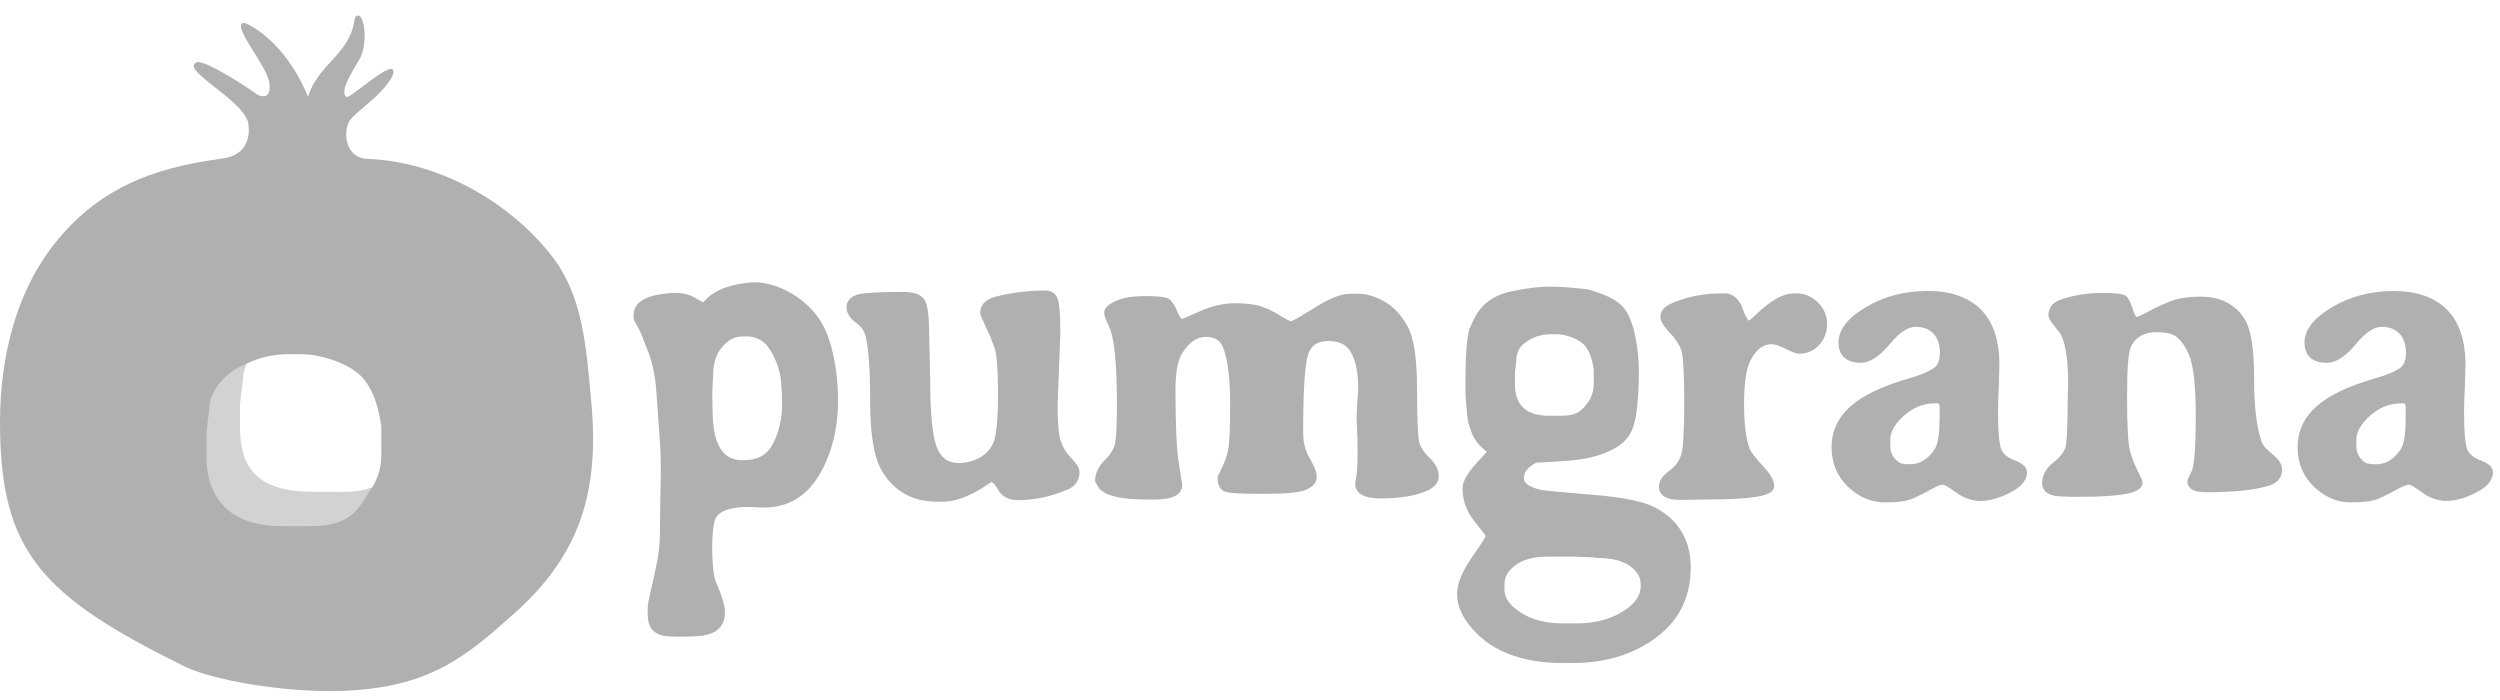 <svg width="100" height="28" viewBox="0 0 100 28" xmlns="http://www.w3.org/2000/svg"><title>Logo grey</title><g fill="none" fill-rule="evenodd"><path d="M42.43 17.646c-.08-.233-.128-.73-.126-1.454l.11-2.87c-.003-.665-.027-1.088-.09-1.316-.033-.117-.093-.22-.184-.288-.09-.067-.2-.1-.32-.098-.657 0-1.302.076-1.93.23-.208.047-.374.12-.495.233-.122.11-.19.27-.187.436.005.075.026.11.06.2.034.083.086.192.153.333.134.273.25.552.353.837.092.25.15.9.146 1.902.002 1.002-.07 1.654-.18 1.904-.12.27-.3.47-.556.613-.26.14-.54.214-.842.214-.43-.008-.692-.194-.868-.625-.172-.43-.268-1.368-.268-2.772l-.04-1.78c-.005-.69-.046-1.115-.18-1.348-.153-.24-.455-.318-.875-.32-.503 0-.908.01-1.215.03-.31.02-.514.044-.643.092-.234.076-.398.26-.393.496 0 .236.148.44.385.618.207.157.325.325.373.51.123.474.19 1.363.188 2.645.002 1.297.147 2.212.47 2.767.48.814 1.233 1.233 2.198 1.233h.238c.474-.002 1-.188 1.58-.547l.362-.24c.06.02.16.102.265.3.152.28.435.428.777.426.693 0 1.372-.147 2.035-.437.287-.12.457-.38.45-.697-.01-.187-.134-.34-.342-.562-.19-.2-.327-.42-.41-.668zM57.187 18.323c-.208-.2-.338-.39-.402-.57-.026-.07-.057-.304-.073-.66-.02-.358-.03-.846-.03-1.465 0-1.25-.116-2.1-.384-2.583-.254-.453-.566-.79-.937-.993-.358-.198-.698-.302-1.02-.302h-.336c-.378 0-.847.197-1.44.57-.287.183-.514.32-.675.41-.082.045-.145.078-.19.098-.023.01-.043.017-.052.022h-.008c-.015 0-.062-.015-.124-.047-.074-.035-.175-.094-.298-.17-.258-.164-.512-.29-.764-.374-.26-.09-.61-.128-1.057-.13-.457 0-.932.112-1.422.33-.24.104-.418.184-.54.236l-.14.058-.016.007c-.01-.004-.026-.016-.05-.043-.037-.043-.082-.125-.13-.24-.106-.25-.202-.42-.333-.515-.088-.056-.19-.072-.346-.093-.152-.016-.352-.025-.602-.025-.504 0-.896.06-1.185.193-.14.065-.246.13-.326.2-.08.07-.14.16-.14.27.004.137.074.297.203.58.195.4.31 1.458.307 3.108 0 .766-.025 1.28-.07 1.517-.04.223-.17.448-.4.676-.258.254-.403.537-.403.84 0 .023.007.047.018.067l.135.233.02.025c.307.31.924.423 1.88.428h.318c.34 0 .598-.037.79-.124.192-.082.326-.25.322-.456 0-.03-.004-.042-.01-.084-.017-.12-.06-.382-.126-.795-.086-.534-.132-1.51-.132-2.92-.002-.693.093-1.18.25-1.44.292-.476.608-.686.968-.688.38.01.58.145.7.457.174.484.268 1.218.268 2.192 0 .98-.027 1.6-.073 1.827-.047.243-.112.448-.19.615l-.227.487c-.01.018-.01.035-.01.055-.005.238.07.445.25.54.107.05.256.064.515.085.255.015.6.023 1.04.023.885-.003 1.44-.045 1.723-.162.13-.055.237-.12.315-.203.077-.083.124-.192.123-.305-.002-.207-.106-.448-.29-.764-.167-.285-.253-.618-.255-1.01-.002-1.714.074-2.786.203-3.148.13-.355.364-.516.81-.523.45.004.732.157.908.47.184.326.282.81.282 1.448l-.05.758-.017.384v.01l.032.73c.007.145.008.408.008.784 0 .372-.016.642-.043.8-.03.178-.048.274-.05.336-.002.197.118.37.3.453.18.087.423.124.74.124.616 0 1.143-.07 1.58-.21.22-.07.392-.155.518-.26.123-.106.204-.247.202-.404.002-.27-.132-.52-.36-.743M72.708 12.09c-.242-.23-.524-.354-.83-.353h-.134c-.442.002-.927.292-1.492.833-.098.096-.178.167-.234.21-.03.023-.05.04-.065.046-.015-.01-.05-.045-.086-.11-.047-.076-.1-.195-.153-.35-.13-.388-.39-.634-.728-.63h-.15c-.664 0-1.298.123-1.898.366-.157.063-.282.137-.374.227-.09.088-.15.206-.148.332.006.21.146.407.383.657.222.23.37.457.45.677.034.093.07.33.088.678.022.348.033.816.033 1.4.002 1.163-.047 1.894-.125 2.126-.083.25-.232.456-.463.623-.26.192-.42.396-.425.638-.004.175.088.336.24.417.146.085.34.117.588.118h.157l1.026-.016c.83 0 1.452-.036 1.88-.105.21-.035.374-.078.498-.138.06-.03.112-.065.154-.113.042-.046.07-.112.07-.18-.007-.252-.176-.503-.474-.83-.29-.308-.46-.54-.5-.64-.15-.372-.233-.98-.233-1.808-.002-.83.09-1.41.246-1.72.237-.475.512-.675.854-.677.11-.003.3.054.547.177.263.13.425.2.56.203.31 0 .584-.118.795-.346.21-.228.32-.52.317-.847.002-.334-.13-.632-.374-.866M80.93 18.6c-.088-.073-.204-.135-.35-.19-.257-.098-.422-.232-.514-.398-.036-.066-.08-.245-.107-.51-.027-.27-.04-.626-.04-1.072 0-.13.004-.287.012-.47l.022-.54.007-.198v-.005c0-.138.005-.272.01-.402l.007-.2v-.007c0-.972-.24-1.726-.743-2.23-.504-.497-1.22-.742-2.128-.74-.907 0-1.727.21-2.45.637-.715.42-1.115.884-1.118 1.42 0 .252.074.47.236.613.16.143.384.202.657.203.388-.003.77-.273 1.177-.764.386-.468.732-.678 1.013-.674.317 0 .546.092.716.273.17.18.258.427.258.766-.002.337-.097.527-.283.64-.214.132-.507.254-.875.362-1.092.308-1.89.68-2.402 1.127-.51.444-.774 1.004-.772 1.648 0 .637.225 1.18.666 1.59.433.408.924.617 1.454.617h.003c.508 0 .876-.045 1.124-.152.224-.097.463-.217.72-.36.245-.14.425-.202.48-.198.01-.002.077.016.166.066.09.052.21.13.35.236.31.23.647.35 1 .35.35 0 .74-.112 1.165-.324.213-.11.383-.227.5-.362.12-.133.19-.29.19-.456 0-.117-.063-.22-.15-.293zm-4.788-.05c-.11 0-.225-.057-.35-.208-.124-.147-.18-.303-.18-.49v-.268c0-.3.168-.62.547-.958.375-.332.784-.492 1.247-.494h.1c.038.004.037.006.05.02.012.02.03.075.03.166v.453l-.007.082-.002.013c.003.567-.08.948-.205 1.123-.275.398-.587.578-.963.58h-.18l-.062-.014-.026-.004zM90.874 18.148c-.235-.186-.368-.353-.41-.476-.197-.553-.302-1.413-.3-2.568-.004-1.172-.12-1.953-.4-2.378-.38-.575-.98-.865-1.744-.86-.485 0-.896.063-1.236.197-.322.13-.616.268-.88.414-.232.133-.404.198-.45.202-.02-.015-.083-.116-.134-.29-.084-.26-.156-.43-.266-.537-.09-.074-.19-.087-.353-.11-.158-.018-.37-.026-.638-.026-.544 0-1.078.086-1.604.257-.16.05-.29.128-.385.24-.09.112-.137.256-.137.41.003.06.02.09.04.13.06.11.183.278.383.525.223.266.37.977.364 2.095l-.016.525c0 .57-.01 1.023-.025 1.36-.015.335-.043.56-.07.643-.056.182-.207.384-.47.59-.292.23-.46.516-.458.835-.004.178.097.34.25.42.156.082.36.114.62.115l.21.01h.484c.78 0 1.368-.037 1.77-.112.2-.038.355-.083.473-.148.113-.06.21-.16.21-.3-.004-.074-.026-.115-.057-.194-.033-.075-.08-.17-.14-.292-.12-.23-.22-.488-.303-.778-.076-.264-.12-.998-.12-2.154 0-.578.014-1.04.04-1.382.027-.34.074-.566.113-.64.196-.392.514-.578 1.03-.583.31 0 .534.04.67.108.218.107.428.36.615.776.18.39.282 1.23.28 2.48 0 .626-.014 1.124-.043 1.49-.025.365-.072.607-.113.684-.055.118-.1.206-.127.268-.013.03-.025.056-.03.074-.006.01-.01.018-.012.027-.002.012-.008.008-.01.054-.003.15.088.287.22.348.133.066.3.09.514.093 1.113 0 1.955-.087 2.54-.267.16-.047.29-.125.38-.24.09-.113.137-.26.136-.418-.005-.227-.16-.413-.412-.617M99.57 18.605c-.088-.075-.203-.136-.35-.19-.258-.1-.422-.233-.513-.4-.036-.065-.082-.244-.106-.51-.026-.267-.04-.625-.04-1.07 0-.13.004-.288.012-.47.01-.186.015-.367.022-.54l.007-.2v-.006c0-.136.006-.27.01-.4l.008-.2v-.008c.002-.972-.24-1.724-.746-2.23-.5-.497-1.217-.74-2.125-.74-.906 0-1.727.21-2.45.637-.717.42-1.113.883-1.12 1.42 0 .25.076.468.236.612.163.143.386.203.66.203.385-.003.766-.274 1.174-.765.385-.468.73-.678 1.013-.674.318 0 .547.092.717.273.17.18.257.426.26.765-.004.336-.1.527-.284.64-.216.13-.51.253-.877.36-1.092.31-1.89.68-2.402 1.128-.51.445-.773 1.005-.772 1.65 0 .635.224 1.177.665 1.59.433.407.924.616 1.454.616h.005c.508 0 .876-.046 1.124-.153.22-.097.46-.217.718-.36.245-.14.423-.202.477-.198.013-.003.08.015.17.065.09.05.207.13.35.235.308.23.644.35.998.35.353 0 .74-.112 1.166-.324.214-.11.38-.227.5-.36.118-.135.187-.292.187-.458 0-.117-.06-.22-.147-.293zm-3.343-2.283v.453l-.006.08v.014c0 .566-.08.947-.205 1.122-.276.398-.588.578-.964.58h-.178l-.063-.016-.028-.002c-.112 0-.224-.057-.35-.208-.124-.147-.18-.303-.18-.49v-.268c-.002-.3.17-.62.548-.958.375-.332.785-.492 1.248-.494h.1c.04.004.035.006.05.022.012.02.03.073.03.164z" fill="#B0B0B0"/><path d="M63.705 19.79c-1.213-.097-1.905-.163-2.04-.19-.255-.054-.444-.13-.557-.213-.114-.084-.153-.162-.154-.26 0-.22.126-.41.44-.59.015-.01.05-.022.096-.036h.145l.965-.065c.614-.03 1.333-.156 1.91-.458.575-.302.832-.692.94-1.418.106-.727.106-1.642.106-1.642 0-.776-.11-1.345-.216-1.78-.254-.778-.422-1.163-1.83-1.565 0 0-1.195-.15-1.875-.096-.68.054-1.27.198-1.27.198-1.147.278-1.384 1.04-1.577 1.464-.163.432-.172 1.722-.172 2.34 0 .617.102 1.372.102 1.372.162.6.3.856.752 1.22-.087.104-.195.224-.327.363-.414.444-.638.79-.642 1.098 0 .488.167.94.493 1.34.156.19.273.34.347.444.04.052.067.093.085.122-.013.048-.062.132-.132.238-.095.148-.233.352-.413.61-.39.565-.595 1.05-.597 1.473 0 .404.148.8.435 1.175.79 1.063 2.07 1.588 3.8 1.588h.354c1.456 0 2.664-.402 3.605-1.208.765-.66 1.152-1.54 1.15-2.612.006-1.077-.473-1.893-1.395-2.388-.467-.255-1.3-.423-2.527-.524zm1.924 3.65c-.003.384-.23.724-.74 1.035-.508.305-1.107.46-1.8.46h-.588c-.68 0-1.237-.148-1.678-.437-.447-.295-.645-.598-.645-.91v-.202c0-.305.138-.556.446-.783.304-.222.723-.338 1.268-.338h1.102l.715.03.16.022h.014c.587 0 1.023.113 1.313.323.3.218.43.453.432.736v.064zm-1.88-8.09c0 .378-.132.685-.455 1.01-.302.302-.708.27-1.173.27h-.157c-.92 0-1.367-.42-1.367-1.28v-.452l.052-.45c0-.31.11-.552.33-.72.31-.24.658-.358 1.058-.358h.22c.355 0 .786.153 1.037.358.38.307.44.993.455 1.064v.557zM30.1 11.293c-1.56.11-1.912.772-1.968.798-.04-.014-.127-.057-.315-.17-.265-.16-.59-.227-.97-.2-1.038.072-1.546.376-1.504.972.016.233.2.32.404.916.135.396.423.845.508 2.06l.072 1.02.075 1.074c.06.87.016 1.59.005 2.584-.01.988.002 1.302-.065 1.776-.066.474-.3 1.463-.357 1.713-.065.277-.095.508-.074.814.033.45.18.616.487.743.305.127 1.525.052 1.525.052 1.123-.078 1.087-.81 1.068-1.085-.008-.112-.077-.456-.354-1.075-.184-.413-.216-2.238.005-2.59.226-.363.955-.468 1.71-.397 1.223.066 1.97-.51 2.467-1.383.496-.873.786-2.02.682-3.5-.055-.77-.19-1.447-.402-2.014-.58-1.543-2.2-2.162-2.997-2.107zm1.18 4.88c.01.576-.12 1.12-.385 1.617-.247.463-.674.607-1.068.613l-.133.003c-.78.013-1.168-.616-1.19-1.923l-.013-.684.018-.52.015-.148v-.017c-.008-.47.08-.838.26-1.095.258-.37.548-.554.887-.56l.186-.003c.3-.006.657.127.875.434.33.46.51 1.042.52 1.533 0 .063.008.146.022.253l.01.498zM22.08 10.25c-1.567-2.02-4.308-3.75-7.34-3.895-.934 0-1.012-1.05-.782-1.478.12-.222.505-.5 1.065-1.005.15-.136.89-.88.68-1.102-.263-.172-1.744 1.216-1.846 1.102-.246-.17.075-.767.505-1.47.43-.7.165-2.175-.17-1.688-.16 1.458-1.49 1.853-1.87 3.158C11.337 1.486 9.79.916 9.79.916c-.627 0 .877 1.677.982 2.383.106.706-.347.572-.515.46-.235-.187-2.02-1.357-2.375-1.273-.724.283 1.77 1.462 2.037 2.39 0 0 .337 1.333-1.115 1.478-2.67.365-4.943 1.168-6.758 3.57C.604 11.833 0 14.377 0 16.888c0 5.175 1.644 6.933 7.36 9.76 1.182.582 4.093 1.056 6.26.99 3.565-.112 5.032-1.38 6.99-3.136 2.638-2.362 3.358-4.91 3.045-8.388-.207-2.29-.345-4.276-1.574-5.863zm-6.828 7.934v-1.13c-.03-.144-.163-1.537-.98-2.16-.538-.415-1.466-.727-2.23-.727h-.473c-.632 0-1.202.128-1.726.39-.087.218-.224.493-.224.762l-.113.915v.914c0 1.75.886 2.653 2.865 2.653h.5c.753 0 1.442-.048 2.01-.29.258-.416.37-.843.37-1.33z" fill="#B0B0B0"/><path d="M14.173 20.5c-.65.613-1.522.547-2.524.547h-.338c-2.123 0-3.053-1.087-3.053-2.837v-.915l.11-.915c0-.627.45-1.19.92-1.53.18-.13.387-.208.577-.304-.087.218-.154.428-.154.697l-.112.916v.913c0 1.75.79 2.6 2.942 2.6h.338c.753 0 1.437.06 2.004-.184-.15.24-.454.767-.71 1.01z" fill="#D2D2D2"/></g></svg>